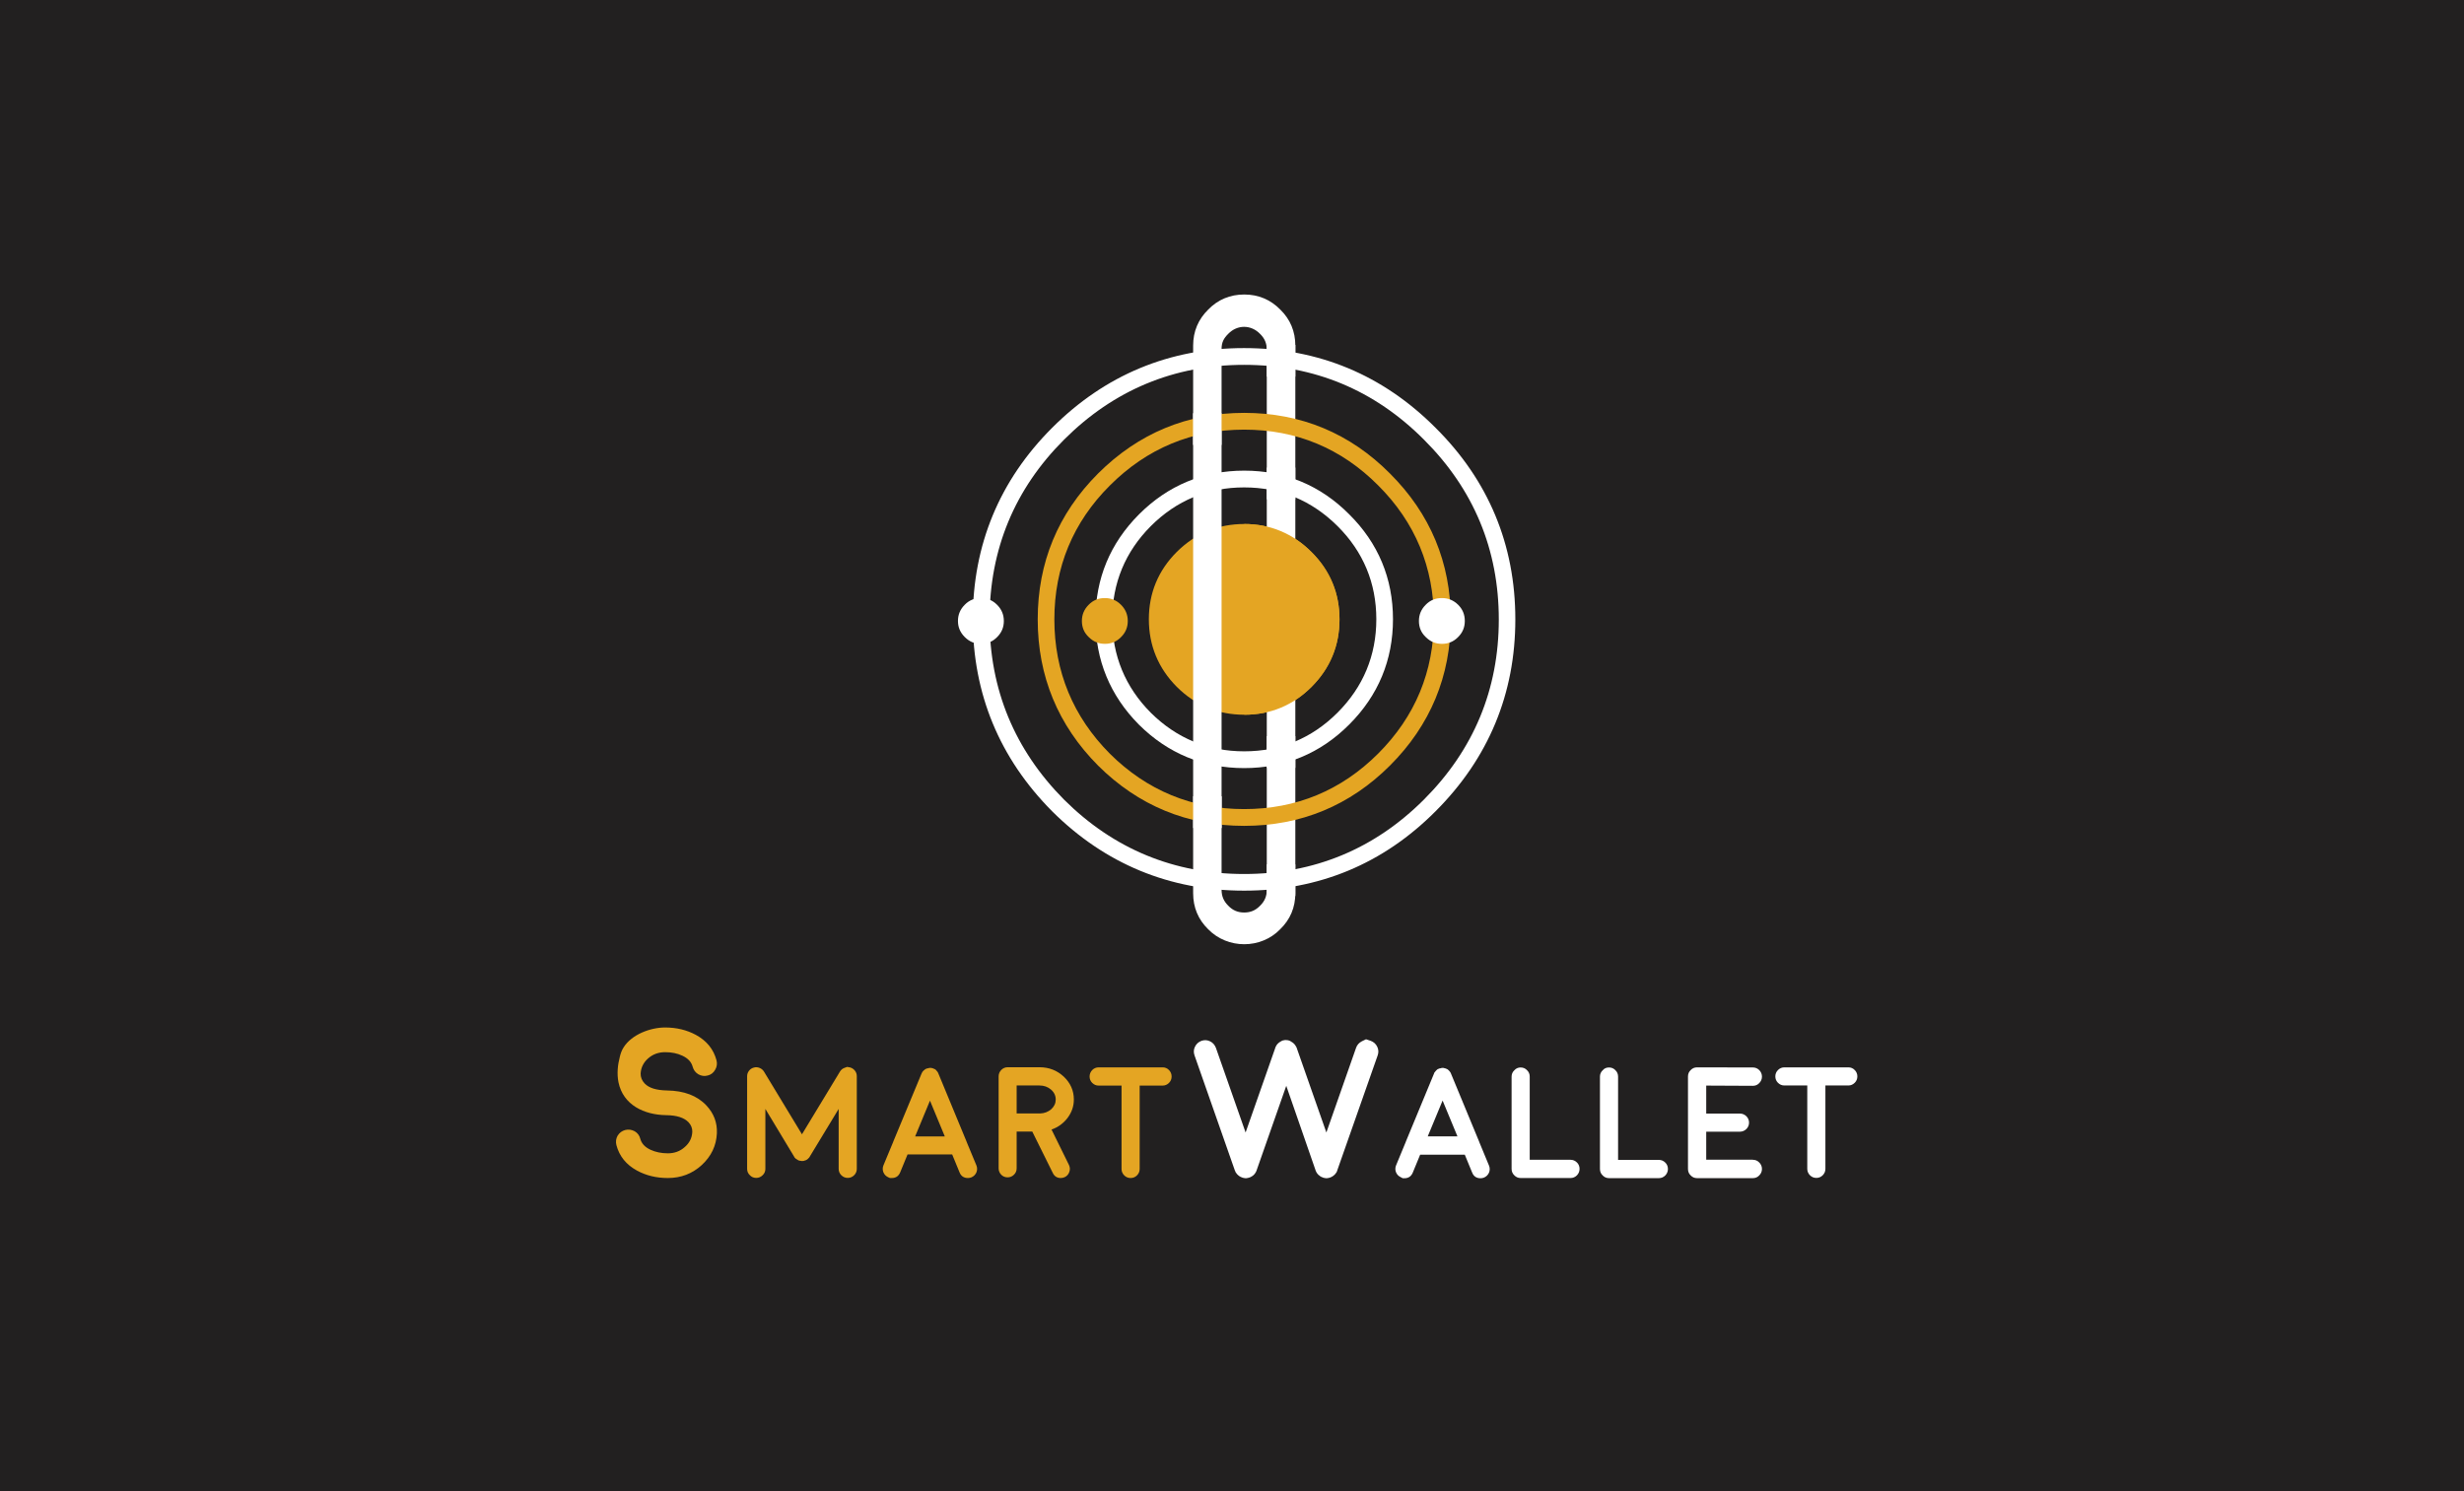 <?xml version="1.0" encoding="utf-8"?>
<!-- Generator: Adobe Illustrator 21.0.0, SVG Export Plug-In . SVG Version: 6.00 Build 0)  -->
<!DOCTYPE svg PUBLIC "-//W3C//DTD SVG 1.1//EN" "http://www.w3.org/Graphics/SVG/1.1/DTD/svg11.dtd">
<svg version="1.1" id="Layer_1" xmlns:x="http://ns.adobe.com/Extensibility/1.0/" xmlns:i="http://ns.adobe.com/AdobeIllustrator/10.0/" xmlns:graph="http://ns.adobe.com/Graphs/1.0/"
	 xmlns="http://www.w3.org/2000/svg" xmlns:xlink="http://www.w3.org/1999/xlink" x="0px" y="0px" viewBox="0 0 21.75 13.167"
	 style="enable-background:new 0 0 21.75 13.167;" xml:space="preserve">
<rect x="-0.375" y="-0.5" style="fill:#222020;" width="22.583" height="14"/>
<g>
	<g>
		<g>
			<g>
				<g>
					<g>
						<g>
							<g>
								<g>
									<g>
										<g>
											<path style="fill:#E4A523;" d="M10.983,6.31c0.231,0,0.431-0.083,0.594-0.246
												c0.164-0.164,0.247-0.365,0.247-0.596c0-0.231-0.083-0.431-0.247-0.594
												c-0.164-0.164-0.364-0.248-0.594-0.248c-0.231,0-0.431,0.083-0.596,0.247
												c-0.163,0.163-0.246,0.363-0.246,0.594c0,0.231,0.083,0.432,0.246,0.596
												C10.551,6.227,10.752,6.31,10.983,6.31z"/>
										</g>
									</g>
								</g>
							</g>
						</g>
					</g>
				</g>
			</g>
			<g>
				<g>
					<g>
						<g>
							<g>
								<g>
									<path style="fill:#FFFFFF;" d="M10.983,2.6c0.125,0,0.232,0.045,0.319,0.134
										c0.087,0.085,0.132,0.192,0.132,0.317v4.835
										c0,0.125-0.045,0.232-0.135,0.319c-0.169,0.174-0.462,0.176-0.635-0.002
										c-0.087-0.085-0.132-0.192-0.132-0.317V3.051
										c0-0.125,0.045-0.232,0.134-0.319C10.751,2.645,10.858,2.6,10.983,2.6z
										 M10.983,8.056c0.056,0,0.1-0.019,0.139-0.059
										c0.042-0.041,0.06-0.085,0.06-0.141V3.087
										c0-0.056-0.019-0.1-0.059-0.139c-0.081-0.084-0.202-0.082-0.28-0.002
										c-0.042,0.041-0.06,0.078-0.06,0.134v4.776
										c0,0.056,0.019,0.1,0.058,0.139C10.882,8.038,10.927,8.056,10.983,8.056z"/>
								</g>
							</g>
						</g>
					</g>
				</g>
			</g>
			<g>
				<g>
					<g>
						<g>
							<g>
								<g>
									<g>
										<g>
											<path style="fill:#E4A523;" d="M10.982,7.291c-0.5,0-0.934-0.179-1.289-0.532
												C9.339,6.403,9.16,5.969,9.16,5.468c0-0.501,0.179-0.934,0.533-1.288
												c0.356-0.355,0.79-0.535,1.29-0.535c0.5,0,0.934,0.18,1.287,0.536
												c0.355,0.354,0.536,0.787,0.536,1.287s-0.18,0.934-0.536,1.29
												C11.916,7.112,11.483,7.291,10.982,7.291z M10.982,3.793
												c-0.46,0-0.858,0.166-1.185,0.493C9.472,4.61,9.307,5.008,9.307,5.468
												c0,0.46,0.165,0.859,0.49,1.186c0.326,0.324,0.725,0.489,1.185,0.489
												c0.46,0,0.858-0.165,1.183-0.49c0.327-0.327,0.492-0.725,0.492-1.185
												c0-0.46-0.166-0.858-0.492-1.183C11.84,3.958,11.442,3.793,10.982,3.793z"
												/>
										</g>
									</g>
								</g>
							</g>
						</g>
					</g>
				</g>
			</g>
			<g>
				<g>
					<g>
						<g>
							<g>
								<g>
									<g>
										<g>
											<path style="fill:#FFFFFF;" d="M10.982,7.863c-0.657,0-1.227-0.236-1.694-0.7
												c-0.465-0.468-0.701-1.038-0.701-1.695c0-0.658,0.236-1.227,0.7-1.691
												c0.467-0.467,1.037-0.704,1.694-0.704c0.657,0,1.226,0.237,1.691,0.704
												c0.467,0.464,0.704,1.033,0.704,1.691c0,0.657-0.237,1.227-0.704,1.694
												C12.209,7.627,11.64,7.863,10.982,7.863z M10.982,3.221
												c-0.617,0-1.151,0.222-1.59,0.661c-0.436,0.435-0.657,0.969-0.657,1.587
												c0,0.617,0.221,1.151,0.658,1.591c0.438,0.436,0.973,0.656,1.589,0.656
												c0.617,0,1.151-0.221,1.587-0.657c0.439-0.439,0.661-0.973,0.661-1.59
												s-0.222-1.15-0.66-1.587C12.133,3.443,11.599,3.221,10.982,3.221z"/>
										</g>
									</g>
								</g>
							</g>
						</g>
					</g>
				</g>
			</g>
			<g>
				<g>
					<g>
						<g>
							<g>
								<g>
									<g>
										<g>
											<path style="fill:#FFFFFF;" d="M10.982,6.781c-0.36,0-0.672-0.129-0.928-0.383
												C9.799,6.141,9.67,5.828,9.67,5.468c0-0.36,0.129-0.671,0.384-0.927
												c0.256-0.256,0.569-0.386,0.929-0.386c0.36,0,0.673,0.13,0.927,0.386
												c0.256,0.254,0.386,0.566,0.386,0.926c0,0.36-0.13,0.673-0.386,0.929
												C11.655,6.652,11.343,6.781,10.982,6.781z M10.982,4.303
												c-0.32,0-0.597,0.115-0.824,0.342C9.932,4.872,9.818,5.149,9.818,5.468
												c0,0.32,0.115,0.598,0.341,0.825c0.227,0.225,0.505,0.34,0.824,0.34
												c0.32,0,0.597-0.115,0.823-0.341c0.227-0.227,0.343-0.505,0.343-0.825
												c0-0.319-0.115-0.596-0.342-0.822C11.579,4.418,11.302,4.303,10.982,4.303z
												"/>
										</g>
									</g>
								</g>
							</g>
						</g>
					</g>
				</g>
			</g>
			<g>
				<g>
					<g>
						<g>
							<g>
								<g>
									<g>
										<g>
											<path style="fill:#E4A523;" d="M10.983,6.31c0.231,0,0.431-0.083,0.594-0.246
												c0.164-0.164,0.247-0.365,0.247-0.596c0-0.231-0.083-0.431-0.247-0.594
												c-0.164-0.164-0.364-0.248-0.594-0.248"/>
										</g>
									</g>
								</g>
							</g>
						</g>
					</g>
				</g>
			</g>
			<g>
				
					<rect x="10.532" y="7.031" transform="matrix(-1 -1.224647e-16 1.224647e-16 -1 21.316 14.341)" style="fill:#FFFFFF;" width="0.252" height="0.28"/>
			</g>
			<g>
				
					<rect x="11.182" y="3.045" transform="matrix(-1 -1.224647e-16 1.224647e-16 -1 22.616 6.37)" style="fill:#FFFFFF;" width="0.252" height="0.28"/>
			</g>
			<g>
				
					<rect x="11.182" y="4.128" transform="matrix(-1 -1.224647e-16 1.224647e-16 -1 22.616 8.536)" style="fill:#FFFFFF;" width="0.252" height="0.28"/>
			</g>
			<g>
				
					<rect x="10.531" y="3.649" transform="matrix(-1 -1.224647e-16 1.224647e-16 -1 21.314 7.577)" style="fill:#FFFFFF;" width="0.252" height="0.28"/>
			</g>
			<g>
				
					<rect x="11.182" y="7.631" transform="matrix(-1 -1.224647e-16 1.224647e-16 -1 22.616 15.542)" style="fill:#FFFFFF;" width="0.252" height="0.28"/>
			</g>
			<g>
				
					<rect x="11.182" y="6.499" transform="matrix(-1 -1.224647e-16 1.224647e-16 -1 22.616 13.278)" style="fill:#FFFFFF;" width="0.252" height="0.28"/>
			</g>
			<g>
				<g>
					<g>
						<g>
							<g>
								<g>
									<g>
										<g>
											<path style="fill:#E4A523;" d="M9.752,5.28c-0.056,0-0.103,0.019-0.142,0.059
												c-0.04,0.04-0.06,0.087-0.06,0.143s0.019,0.103,0.06,0.142
												c0.04,0.04,0.086,0.06,0.143,0.06c0.056,0,0.103-0.019,0.143-0.06
												c0.04-0.04,0.059-0.086,0.059-0.142S9.935,5.379,9.895,5.339
												C9.855,5.299,9.808,5.28,9.752,5.28z"/>
										</g>
									</g>
								</g>
							</g>
						</g>
					</g>
				</g>
			</g>
			<g>
				<g>
					<g>
						<g>
							<g>
								<g>
									<g>
										<g>
											<path style="fill:#FFFFFF;" d="M8.658,5.28c-0.056,0-0.103,0.019-0.142,0.059
												c-0.04,0.04-0.06,0.087-0.06,0.143S8.476,5.584,8.516,5.624
												c0.04,0.04,0.086,0.06,0.143,0.06c0.056,0,0.103-0.019,0.143-0.06
												c0.04-0.04,0.059-0.086,0.059-0.142S8.841,5.379,8.801,5.339
												C8.761,5.299,8.714,5.28,8.658,5.28z"/>
										</g>
									</g>
								</g>
							</g>
						</g>
					</g>
				</g>
			</g>
			<g>
				<g>
					<g>
						<g>
							<g>
								<g>
									<g>
										<g>
											<path style="fill:#FFFFFF;" d="M12.727,5.28c-0.056,0-0.103,0.019-0.142,0.059
												c-0.04,0.04-0.06,0.087-0.06,0.143s0.019,0.103,0.06,0.142
												c0.04,0.04,0.086,0.06,0.143,0.06c0.056,0,0.103-0.019,0.143-0.06
												c0.04-0.04,0.059-0.086,0.059-0.142s-0.019-0.103-0.059-0.143
												C12.83,5.299,12.784,5.28,12.727,5.28z"/>
										</g>
									</g>
								</g>
							</g>
						</g>
					</g>
				</g>
			</g>
		</g>
	</g>
	<g>
		<g>
			<g>
				<g>
					<g>
						<g>
							<g>
								<path style="fill:#E4A523;" d="M5.879,9.845C5.688,9.842,5.5,9.757,5.459,9.553
									C5.445,9.48,5.452,9.403,5.471,9.331C5.478,9.301,5.488,9.272,5.505,9.246
									C5.577,9.132,5.742,9.071,5.871,9.071c0.101,0,0.191,0.022,0.271,0.065
									c0.096,0.052,0.157,0.127,0.183,0.226
									c0.007,0.029,0.003,0.057-0.012,0.082
									C6.298,9.471,6.276,9.488,6.247,9.495
									C6.218,9.503,6.19,9.499,6.164,9.484
									C6.138,9.468,6.122,9.446,6.114,9.417
									C6.103,9.376,6.073,9.343,6.023,9.32C5.979,9.299,5.928,9.289,5.871,9.289
									c-0.058,0-0.108,0.018-0.15,0.055C5.68,9.38,5.658,9.425,5.655,9.477
									C5.654,9.51,5.666,9.539,5.69,9.565C5.728,9.605,5.792,9.625,5.887,9.627
									c0.151,0.002,0.267,0.046,0.348,0.132
									c0.066,0.07,0.097,0.152,0.093,0.246
									C6.323,10.115,6.278,10.208,6.195,10.285
									c-0.084,0.077-0.184,0.115-0.3,0.115c-0.101,0-0.191-0.022-0.271-0.065
									c-0.096-0.052-0.157-0.127-0.183-0.226
									c-0.007-0.029-0.004-0.057,0.011-0.083C5.468,10,5.49,9.984,5.519,9.976
									C5.548,9.969,5.576,9.973,5.602,9.987c0.026,0.015,0.043,0.038,0.05,0.067
									c0.011,0.041,0.041,0.074,0.091,0.097
									c0.044,0.02,0.095,0.031,0.152,0.031c0.058,0,0.108-0.018,0.149-0.055
									c0.042-0.036,0.064-0.08,0.067-0.134
									c0.001-0.032-0.01-0.061-0.034-0.086
									C6.038,9.867,5.974,9.846,5.879,9.845z"/>
							</g>
						</g>
					</g>
					<g>
						<g>
							<g>
								<path style="fill:#E4A523;" d="M7.505,9.424c0.017,0.005,0.031,0.015,0.042,0.029
									c0.011,0.014,0.016,0.03,0.016,0.048v0.818
									c0,0.022-0.008,0.041-0.023,0.056c-0.016,0.016-0.035,0.024-0.057,0.024
									c-0.022,0-0.041-0.008-0.057-0.024c-0.015-0.015-0.023-0.034-0.023-0.056
									V9.79l-0.254,0.419v0.001l-0.001,0.001l-0.001,0.001L7.147,10.212
									c-0.001,0.002-0.002,0.004-0.002,0.004l-0.003,0.004
									c-0.002,0.002-0.003,0.003-0.003,0.003c0,0-0.001,0.001-0.003,0.003
									c-0.001,0.001-0.002,0.002-0.002,0.002
									c-0.001,0.001-0.003,0.003-0.004,0.004l-0.002,0.002
									c-0.001,0.001-0.003,0.002-0.005,0.003l-0.001,0.001l-0.001,0.001H7.12
									c0,0-0.003,0.002-0.005,0.003c-0.002,0.001-0.002,0.001-0.002,0.001
									s-0.001,0-0.004,0.001c-0.01,0.005-0.021,0.007-0.033,0.006h-0.001
									c0.001,0,0-0-0.003-0.001c-0.006-0-0.012-0.002-0.018-0.003
									c-0.002-0.001-0.003-0.001-0.003-0.001c0,0,0,0-0.003-0.001
									c-0.002-0.001-0.004-0.002-0.004-0.002s-0.001-0.001-0.002-0.002
									c-0.002-0.001-0.004-0.002-0.004-0.002l-0.002-0.001l-0.001-0.001
									l-0.001-0.001c-0.002-0.001-0.003-0.002-0.005-0.003
									c0,0-0.001,0-0.002-0.001c-0.002-0.001-0.003-0.003-0.004-0.003
									l-0.003-0.003c-0.001-0.001-0.002-0.002-0.003-0.003
									c0,0-0.002-0.002-0.003-0.003c-0.001-0.001-0.001-0.002-0.001-0.002
									s-0.002-0.003-0.003-0.005l-0.001-0.001c0-0-0-0.001-0-0.001
									l-0-0.001c0,0-0-0.001-0.001-0.001L6.756,9.79v0.529
									c0,0.022-0.008,0.041-0.024,0.056c-0.016,0.016-0.035,0.024-0.057,0.024
									c-0.022,0-0.041-0.008-0.056-0.024c-0.016-0.015-0.024-0.034-0.024-0.056
									V9.502c0-0.018,0.005-0.034,0.016-0.048
									c0.011-0.015,0.025-0.024,0.043-0.029
									c0.017-0.005,0.034-0.004,0.051,0.003c0.017,0.007,0.03,0.018,0.039,0.033
									l0.335,0.553l0.335-0.553c0.009-0.015,0.022-0.027,0.039-0.033
									c0.017-0.006,0.025-0.009,0.025-0.009S7.487,9.42,7.505,9.424z"/>
							</g>
						</g>
					</g>
					<g>
						<g>
							<g>
								<path style="fill:#E4A523;" d="M7.842,10.394c-0.02-0.009-0.035-0.023-0.044-0.044
									c-0.008-0.02-0.008-0.041,0-0.061l0.086-0.207v-0.001L8.135,9.477
									C8.136,9.474,8.137,9.472,8.139,9.47l0.001-0.003
									C8.142,9.465,8.142,9.463,8.142,9.463S8.144,9.461,8.145,9.46
									c0.001-0.001,0.002-0.002,0.002-0.002s0.001-0.002,0.002-0.003
									c0.002-0.002,0.003-0.003,0.003-0.003s0.001-0.002,0.003-0.002
									c0.002-0.002,0.003-0.003,0.003-0.003s0.001-0.001,0.003-0.002
									C8.163,9.443,8.164,9.442,8.165,9.441l0.003-0.002
									C8.17,9.438,8.171,9.437,8.172,9.437c0,0,0.003-0.001,0.005-0.002
									c0.002-0.001,0.003-0.002,0.002-0.001c-0.001,0.001,0,0,0.003-0.001
									c0.002-0,0.004-0.001,0.005-0.001c0,0,0.002-0,0.005-0.001
									l0.003-0.001c0.001,0,0.002-0,0.005-0.001l0.003-0.001
									c0,0,0.002,0,0.004,0c0.002,0,0.003,0,0.003,0c0.001,0,0.003,0,0.005,0h0.004
									L8.221,9.428l0.003,0.001c0,0,0.002,0.001,0.005,0.001
									c0.003,0.001,0.004,0.001,0.004,0.001c0.004,0.001,0.009,0.003,0.014,0.006
									c0,0,0,0,0.003,0.001s0.004,0.002,0.004,0.002l0.003,0.002
									c0.002,0.001,0.003,0.002,0.003,0.002C8.26,9.446,8.261,9.447,8.263,9.448
									L8.266,9.451l0.002,0.003C8.27,9.455,8.271,9.457,8.271,9.457L8.273,9.46
									C8.275,9.461,8.276,9.463,8.276,9.463s0.001,0.002,0.002,0.004
									C8.279,9.468,8.28,9.469,8.28,9.47C8.281,9.472,8.282,9.474,8.283,9.477
									l0.25,0.604v0.001l0.086,0.207c0.008,0.02,0.008,0.041,0,0.061
									c-0.009,0.02-0.023,0.035-0.044,0.044
									c-0.01,0.004-0.02,0.006-0.031,0.006c-0.036,0-0.061-0.017-0.074-0.05
									l-0.065-0.158h-0.394l-0.065,0.158c-0.014,0.033-0.038,0.05-0.074,0.05
									c-0.01,0-0.016,0-0.016,0S7.852,10.398,7.842,10.394z M8.34,10.033
									L8.209,9.717l-0.131,0.316H8.34z"/>
							</g>
						</g>
					</g>
					<g>
						<g>
							<g>
								<path style="fill:#E4A523;" d="M9.479,9.707c0,0.06-0.019,0.114-0.056,0.163
									C9.387,9.917,9.34,9.952,9.282,9.972l0.154,0.313
									c0.009,0.02,0.011,0.04,0.003,0.061
									c-0.007,0.021-0.02,0.036-0.04,0.046
									c-0.011,0.005-0.023,0.008-0.035,0.008c-0.033,0-0.057-0.015-0.071-0.045
									L9.112,9.99H8.974v0.325c0,0.022-0.008,0.041-0.024,0.056
									c-0.015,0.015-0.034,0.023-0.056,0.023c-0.022,0-0.041-0.008-0.056-0.023
									c-0.015-0.016-0.023-0.035-0.023-0.056V9.503
									c0-0.022,0.008-0.041,0.023-0.057c0.016-0.016,0.035-0.024,0.056-0.024
									h0.282c0.084,0,0.155,0.028,0.214,0.083
									C9.449,9.561,9.479,9.628,9.479,9.707z M9.181,9.83
									c0.038-0.001,0.071-0.014,0.098-0.037C9.306,9.768,9.319,9.74,9.319,9.707
									c0-0.034-0.014-0.064-0.042-0.088C9.249,9.595,9.215,9.583,9.176,9.583
									H8.974v0.247H9.181z"/>
							</g>
						</g>
					</g>
					<g>
						<g>
							<g>
								<path style="fill:#E4A523;" d="M9.9,9.584H9.698c-0.022,0-0.041-0.008-0.057-0.024
									c-0.015-0.015-0.023-0.034-0.023-0.056c0-0.022,0.008-0.041,0.023-0.057
									c0.016-0.016,0.035-0.024,0.057-0.024h0.565c0.022,0,0.041,0.008,0.056,0.024
									c0.015,0.016,0.023,0.034,0.023,0.057c0,0.022-0.008,0.041-0.023,0.056
									c-0.016,0.016-0.035,0.024-0.056,0.024h-0.203v0.736
									c0,0.022-0.008,0.041-0.024,0.057c-0.015,0.015-0.034,0.023-0.056,0.023
									c-0.022,0-0.041-0.008-0.056-0.023c-0.016-0.016-0.024-0.035-0.024-0.057
									V9.584z"/>
							</g>
						</g>
					</g>
				</g>
			</g>
		</g>
		<g>
			<g>
				<g>
					<g>
						<g>
							<path style="fill:#FFFFFF;" d="M12.1,9.189c0.026,0.01,0.045,0.027,0.057,0.052
								c0.012,0.025,0.013,0.05,0.004,0.076l-0.357,1.016v0.001
								c-0.001,0.004-0.003,0.008-0.005,0.013
								c-0.001,0.001-0.002,0.002-0.002,0.003
								c-0.002,0.004-0.005,0.008-0.008,0.011c0.001-0.002,0.001-0.001-0.002,0.003
								c-0.002,0.003-0.005,0.006-0.008,0.008
								c-0.002,0.002-0.002,0.002-0.002,0.002
								c-0.003,0.003-0.007,0.006-0.01,0.008c0.001-0.001-0,0-0.003,0.002
								c-0.003,0.002-0.007,0.004-0.01,0.006
								c-0.002,0.001-0.002,0.001-0.002,0.001
								c-0.003,0.002-0.007,0.003-0.01,0.004
								c-0.002,0.001-0.003,0.001-0.001,0.001
								c-0.003,0.001-0.007,0.002-0.012,0.003
								c-0.005,0.001-0.006,0.001-0.004,0.001
								c-0.006,0.001-0.011,0.002-0.016,0.002c-0.005,0-0.01-0.001-0.016-0.002
								c0.002,0.001,0,0-0.004-0.001
								c-0.005-0.001-0.008-0.001-0.011-0.003
								c0.001,0.001,0.001,0-0.002-0.001
								c-0.003-0.001-0.007-0.003-0.01-0.004l-0.003-0.001
								c-0.003-0.002-0.007-0.004-0.01-0.006l-0.001-0.001l-0.001-0.001
								c-0.004-0.003-0.007-0.006-0.01-0.008c0,0.001-0.001,0-0.003-0.002
								c-0.003-0.003-0.005-0.006-0.008-0.009l-0.002-0.002
								c-0.002-0.003-0.005-0.007-0.007-0.011
								c-0.001-0.001-0.001-0.002-0.002-0.003
								c-0.002-0.005-0.004-0.009-0.006-0.013v-0.001L11.354,9.586l-0.262,0.747
								v0.001c-0.002,0.004-0.004,0.008-0.006,0.013
								c-0.001,0.001-0.001,0.002-0.002,0.003
								c-0.002,0.004-0.005,0.008-0.007,0.011c0.001-0.002,0.001-0.001-0.002,0.003
								c-0.003,0.003-0.006,0.006-0.008,0.008
								c-0.002,0.002-0.002,0.002-0.002,0.002c-0.003,0.003-0.006,0.006-0.01,0.008
								c0.001-0.001,0,0-0.003,0.002c-0.003,0.002-0.007,0.004-0.01,0.006
								c-0.002,0.001-0.002,0.001-0.002,0.001
								c-0.004,0.002-0.007,0.003-0.01,0.004
								c-0.003,0.001-0.003,0.001-0.002,0.001
								c-0.003,0.001-0.007,0.002-0.012,0.003
								c-0.004,0.001-0.005,0.001-0.004,0.001
								c-0.005,0.001-0.01,0.002-0.015,0.002c-0.006,0-0.011-0.001-0.016-0.002
								c0.002,0.001,0,0-0.004-0.001
								c-0.005-0.001-0.008-0.001-0.012-0.003
								c0.002,0.001,0.001,0-0.001-0.001
								c-0.003-0.001-0.007-0.003-0.011-0.004c0.001,0,0-0-0.002-0.001
								c-0.003-0.002-0.007-0.004-0.01-0.006l-0.002-0.001l-0.001-0.001
								c-0.003-0.003-0.007-0.006-0.01-0.008c0.001,0.001,0,0-0.002-0.002
								c-0.003-0.003-0.006-0.006-0.009-0.009l-0.001-0.002
								c-0.003-0.003-0.005-0.007-0.008-0.011
								c-0.001-0.001-0.001-0.002-0.002-0.003
								c-0.002-0.005-0.004-0.009-0.005-0.013l-0.001-0.001l-0.356-1.016
								c-0.009-0.026-0.008-0.052,0.004-0.076
								c0.012-0.025,0.031-0.042,0.057-0.052c0.026-0.009,0.051-0.008,0.076,0.004
								c0.025,0.012,0.042,0.032,0.052,0.058l0.262,0.747l0.262-0.747V9.25
								c0.001-0.001,0.001-0.003,0.002-0.005c0.002-0.003,0.002-0.005,0.002-0.005
								s0.001-0.001,0.002-0.003c0.004-0.009,0.01-0.017,0.017-0.024
								c0.007-0.007,0.016-0.014,0.026-0.019c0.002-0.001,0.003-0.002,0.003-0.002
								l0.004-0.002c0.003-0.001,0.005-0.002,0.005-0.002
								c-0.001,0-0-0,0.001-0.001c-0.001,0.001,0.001,0,0.003-0.001
								c0.002-0.001,0.004-0.001,0.004-0.001c0.002-0.001,0.004-0.001,0.006-0.001
								c0.002-0.001,0.003-0.001,0.004-0.001c0.001,0,0.003-0,0.006-0.001
								c0.002,0,0.003,0,0.004,0h0.009c0.002,0,0.004,0,0.006,0.001h0.004
								c0,0,0.003,0,0.006,0.001l0.003,0.001
								c0.002,0.001,0.004,0.001,0.007,0.002l0.001,0.001h0.002v0.001h0.001
								c0.001,0.001,0.003,0.002,0.005,0.003l0.004,0.001l0.003,0.003
								c0.009,0.005,0.017,0.01,0.025,0.018c0.007,0.007,0.012,0.014,0.017,0.023
								l0.002,0.004l0.002,0.003c0.001,0.003,0.002,0.005,0.003,0.006v0.001
								l0.262,0.747l0.262-0.747c0.009-0.026,0.026-0.045,0.051-0.058
								c0.025-0.012,0.037-0.018,0.037-0.018S12.074,9.18,12.1,9.189z"/>
						</g>
					</g>
				</g>
				<g>
					<g>
						<g>
							<path style="fill:#FFFFFF;" d="M12.367,10.394c-0.02-0.009-0.035-0.023-0.044-0.044
								c-0.008-0.02-0.008-0.041,0-0.061l0.086-0.208v-0.001l0.25-0.604
								c0.001-0.002,0.002-0.005,0.003-0.007l0.001-0.003
								C12.666,9.465,12.667,9.463,12.667,9.463s0.001-0.002,0.003-0.004
								C12.671,9.458,12.672,9.457,12.672,9.457l0.002-0.003
								c0.002-0.002,0.003-0.003,0.003-0.003s0.001-0.002,0.003-0.003
								c0.002-0.002,0.003-0.003,0.003-0.003c-0,0,0-0.001,0.003-0.002
								c0.002-0.001,0.003-0.002,0.003-0.003l0.003-0.002
								C12.694,9.438,12.696,9.437,12.696,9.437c0.001-0,0.003-0.001,0.005-0.002
								c0.002-0.001,0.003-0.002,0.002-0.001c0,0,0,0,0.003-0.001
								c0.002-0.001,0.004-0.001,0.005-0.001c0,0,0.002-0.001,0.005-0.001
								l0.003-0.001c0,0,0.002-0,0.005-0.001l0.003-0.001c0,0,0.002,0,0.004,0
								c0.002,0,0.003,0,0.003,0c0,0,0.002,0,0.004,0h0.004l0.004,0.001l0.003,0.001
								c0.001,0,0.002,0,0.005,0.001c0.003,0,0.004,0.001,0.003,0.001
								c0.005,0.001,0.01,0.003,0.015,0.006c0,0,0,0,0.003,0.001
								s0.004,0.002,0.004,0.002l0.003,0.003c0.002,0.001,0.003,0.002,0.003,0.003
								c0,0,0.001,0.001,0.003,0.002c0.001,0.001,0.003,0.002,0.003,0.003
								c0,0,0.001,0.001,0.002,0.003c0.002,0.002,0.003,0.003,0.003,0.003
								l0.002,0.003c0.002,0.002,0.003,0.003,0.003,0.003s0.001,0.002,0.002,0.004
								c0.001,0.002,0.002,0.003,0.002,0.003c0.001,0.003,0.002,0.005,0.003,0.007
								l0.25,0.604v0.001l0.086,0.208c0.008,0.02,0.008,0.041,0,0.061
								c-0.009,0.02-0.023,0.035-0.044,0.044
								c-0.01,0.004-0.02,0.006-0.031,0.006c-0.036,0-0.061-0.017-0.074-0.05
								l-0.065-0.158h-0.394l-0.065,0.158c-0.014,0.033-0.038,0.05-0.074,0.05
								c-0.01,0-0.016,0-0.016,0S12.377,10.398,12.367,10.394z M12.865,10.032
								l-0.131-0.316l-0.131,0.316H12.865z"/>
						</g>
					</g>
				</g>
				<g>
					<g>
						<g>
							<path style="fill:#FFFFFF;" d="M13.423,9.424c0.022,0,0.041,0.008,0.056,0.024
								c0.016,0.015,0.024,0.034,0.024,0.056v0.735h0.36
								c0.022,0,0.041,0.008,0.057,0.024c0.015,0.015,0.023,0.034,0.023,0.056
								s-0.008,0.041-0.023,0.057c-0.016,0.016-0.035,0.024-0.057,0.024H13.423
								c-0.022,0-0.041-0.008-0.056-0.024c-0.016-0.015-0.024-0.034-0.024-0.057
								V9.505c0-0.022,0.008-0.041,0.024-0.056
								C13.382,9.432,13.401,9.424,13.423,9.424z"/>
						</g>
					</g>
				</g>
				<g>
					<g>
						<g>
							<path style="fill:#FFFFFF;" d="M14.203,9.424c0.022,0,0.041,0.008,0.056,0.024
								C14.275,9.463,14.283,9.482,14.283,9.505v0.735h0.36
								c0.022,0,0.041,0.008,0.057,0.024c0.015,0.015,0.023,0.034,0.023,0.056
								s-0.008,0.041-0.023,0.057c-0.016,0.016-0.035,0.024-0.057,0.024h-0.44
								c-0.022,0-0.041-0.008-0.056-0.024c-0.016-0.015-0.024-0.034-0.024-0.057
								V9.505c0-0.022,0.008-0.041,0.024-0.056
								C14.161,9.432,14.18,9.424,14.203,9.424z"/>
						</g>
					</g>
				</g>
				<g>
					<g>
						<g>
							<path style="fill:#FFFFFF;" d="M15.473,10.239c0.022,0,0.041,0.008,0.056,0.024
								c0.016,0.016,0.024,0.035,0.024,0.057s-0.008,0.041-0.024,0.057
								c-0.015,0.016-0.034,0.024-0.056,0.024h-0.493
								c-0.022,0-0.041-0.008-0.056-0.024c-0.016-0.015-0.024-0.034-0.024-0.057
								V9.504c0-0.023,0.008-0.042,0.024-0.057c0.015-0.016,0.034-0.024,0.056-0.024
								h0.001l0.492,0.001c0.022,0,0.041,0.008,0.057,0.024
								c0.015,0.016,0.023,0.035,0.023,0.057c0,0.022-0.008,0.041-0.024,0.057
								c-0.015,0.016-0.034,0.024-0.056,0.024h-0.001L15.061,9.584v0.247h0.297
								c0.022,0,0.041,0.008,0.057,0.023c0.016,0.016,0.024,0.035,0.024,0.057
								c0,0.022-0.008,0.041-0.024,0.057c-0.016,0.015-0.035,0.023-0.057,0.023
								h-0.297v0.247H15.473z"/>
						</g>
					</g>
				</g>
				<g>
					<g>
						<g>
							<path style="fill:#FFFFFF;" d="M15.953,9.583h-0.202c-0.022,0-0.041-0.008-0.057-0.024
								c-0.015-0.015-0.023-0.034-0.023-0.056s0.008-0.041,0.023-0.056
								c0.016-0.016,0.035-0.024,0.057-0.024h0.565c0.022,0,0.041,0.008,0.056,0.024
								c0.015,0.015,0.023,0.034,0.023,0.056s-0.008,0.041-0.023,0.056
								c-0.016,0.016-0.035,0.024-0.056,0.024h-0.203v0.736
								c0,0.022-0.008,0.041-0.024,0.057c-0.015,0.015-0.034,0.023-0.056,0.023
								s-0.041-0.008-0.056-0.023c-0.016-0.016-0.024-0.035-0.024-0.057V9.583z"/>
						</g>
					</g>
				</g>
			</g>
		</g>
	</g>
</g>
</svg>
